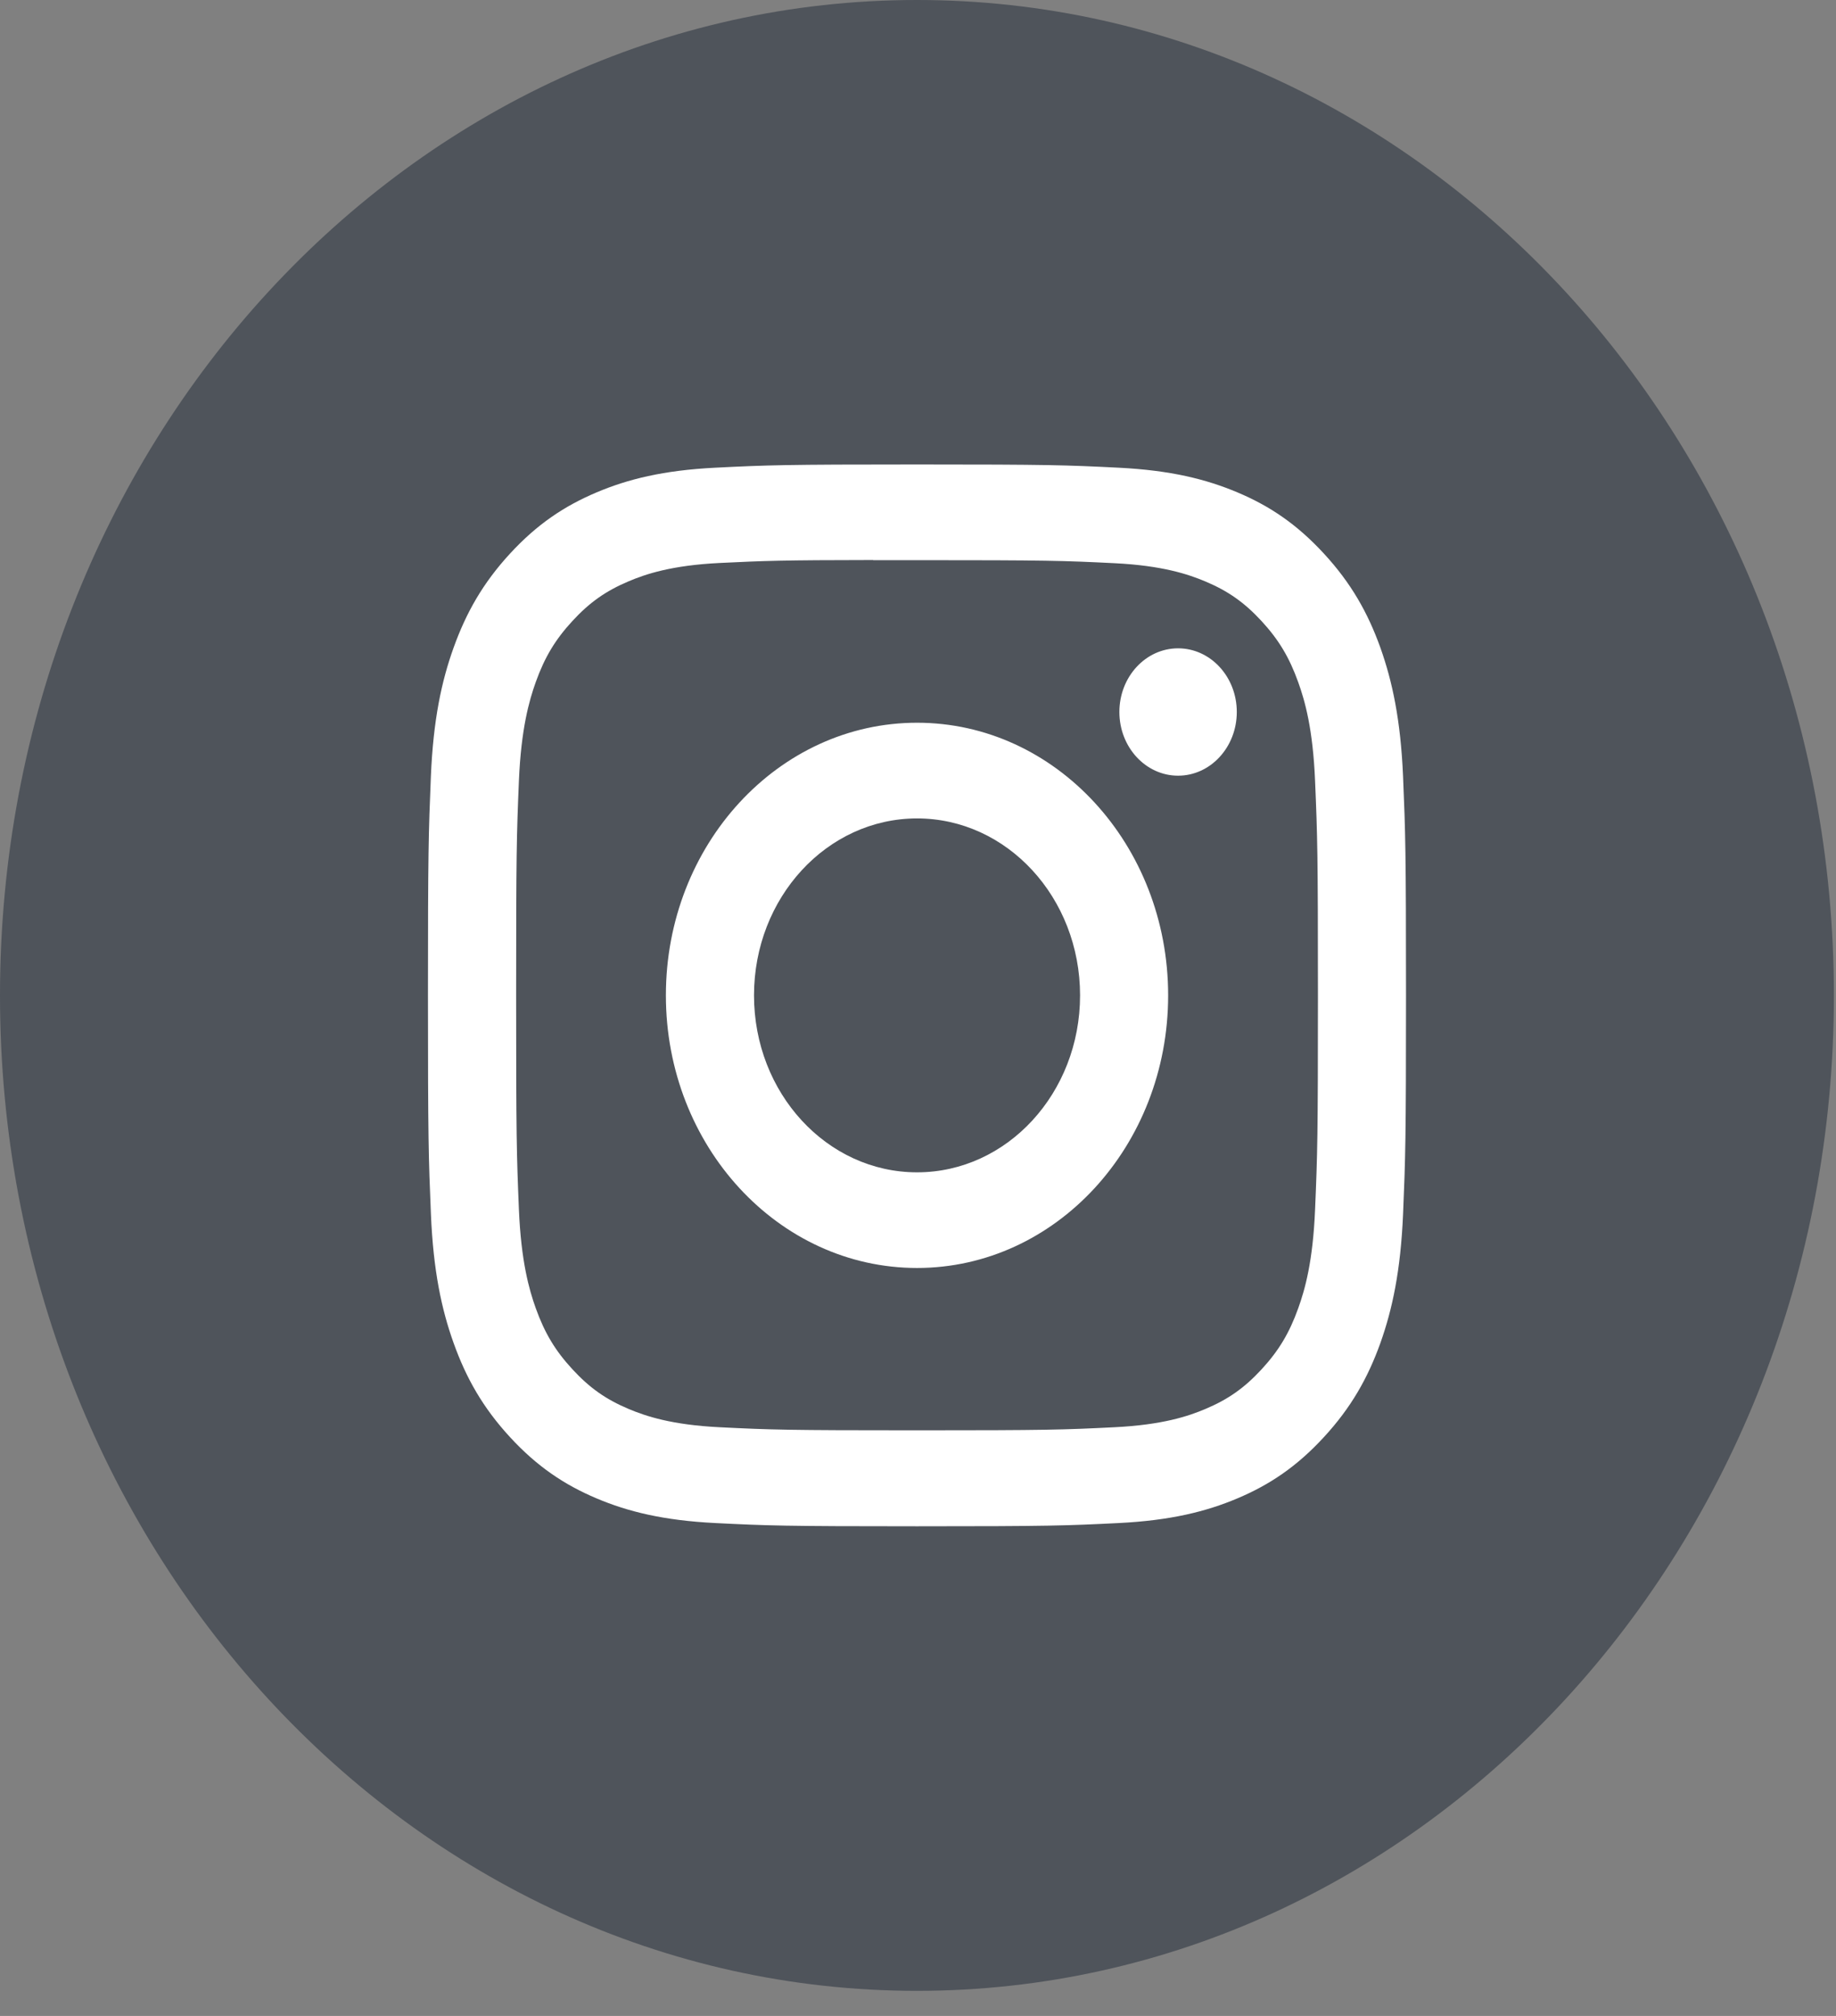 <svg width="41" height="45" viewBox="0 0 41 45" fill="none" xmlns="http://www.w3.org/2000/svg">
<rect x="0" y="0" width="41" height="45" fill="#808080" stroke="none"/>
<path opacity="0.5" fill-rule="evenodd" clip-rule="evenodd" d="M0 22.22C0 9.948 9.168 0 20.477 0C31.785 0 40.953 9.948 40.953 22.22C40.953 34.492 31.785 44.44 20.477 44.44C9.168 44.44 0 34.492 0 22.22Z" fill="#1F2937"/>
<path fill-rule="evenodd" clip-rule="evenodd" d="M20.479 10.368C17.513 10.368 17.14 10.382 15.975 10.44C14.813 10.498 14.019 10.697 13.325 10.99C12.607 11.293 11.997 11.698 11.39 12.357C10.783 13.016 10.41 13.677 10.13 14.456C9.859 15.21 9.675 16.071 9.622 17.332C9.57 18.596 9.557 19 9.557 22.219C9.557 25.437 9.57 25.84 9.623 27.104C9.676 28.366 9.86 29.227 10.13 29.98C10.409 30.76 10.782 31.421 11.389 32.08C11.996 32.739 12.606 33.145 13.323 33.448C14.018 33.741 14.812 33.94 15.975 33.998C17.139 34.056 17.511 34.07 20.477 34.07C23.443 34.07 23.814 34.056 24.979 33.998C26.142 33.94 26.936 33.741 27.631 33.448C28.349 33.145 28.958 32.739 29.564 32.08C30.172 31.421 30.545 30.76 30.825 29.981C31.093 29.227 31.278 28.366 31.332 27.104C31.385 25.84 31.398 25.437 31.398 22.219C31.398 19 31.385 18.597 31.332 17.332C31.278 16.071 31.093 15.21 30.825 14.456C30.545 13.677 30.172 13.016 29.564 12.357C28.957 11.698 28.35 11.293 27.631 10.99C26.934 10.697 26.14 10.498 24.978 10.44C23.813 10.382 23.442 10.368 20.475 10.368H20.479ZM19.499 12.504C19.79 12.503 20.114 12.504 20.479 12.504C23.394 12.504 23.74 12.515 24.891 12.572C25.956 12.625 26.534 12.818 26.919 12.98C27.429 13.195 27.792 13.452 28.174 13.866C28.556 14.281 28.793 14.676 28.991 15.229C29.141 15.646 29.319 16.273 29.367 17.429C29.42 18.678 29.431 19.053 29.431 22.216C29.431 25.379 29.42 25.754 29.367 27.003C29.319 28.159 29.141 28.786 28.991 29.203C28.793 29.756 28.556 30.15 28.174 30.565C27.792 30.979 27.429 31.236 26.919 31.451C26.535 31.614 25.956 31.806 24.891 31.859C23.74 31.916 23.394 31.928 20.479 31.928C17.562 31.928 17.217 31.916 16.066 31.859C15.001 31.806 14.423 31.613 14.038 31.451C13.528 31.236 13.164 30.979 12.782 30.564C12.399 30.15 12.163 29.756 11.964 29.202C11.815 28.785 11.637 28.158 11.588 27.002C11.536 25.753 11.526 25.378 11.526 22.213C11.526 19.049 11.536 18.675 11.588 17.426C11.637 16.271 11.815 15.643 11.964 15.226C12.162 14.673 12.399 14.278 12.782 13.863C13.164 13.448 13.528 13.191 14.038 12.976C14.423 12.813 15.001 12.62 16.066 12.567C17.073 12.518 17.463 12.503 19.499 12.501V12.504ZM26.308 14.472C25.584 14.472 24.997 15.108 24.997 15.893C24.997 16.678 25.584 17.315 26.308 17.315C27.032 17.315 27.619 16.678 27.619 15.893C27.619 15.108 27.032 14.472 26.308 14.472ZM20.479 16.133C17.381 16.133 14.87 18.858 14.87 22.219C14.87 25.58 17.381 28.304 20.479 28.304C23.576 28.304 26.086 25.58 26.086 22.219C26.086 18.858 23.576 16.133 20.479 16.133ZM20.479 18.269C22.489 18.269 24.119 20.037 24.119 22.219C24.119 24.401 22.489 26.169 20.479 26.169C18.468 26.169 16.838 24.401 16.838 22.219C16.838 20.037 18.468 18.269 20.479 18.269Z" fill="white"/>
</svg>
